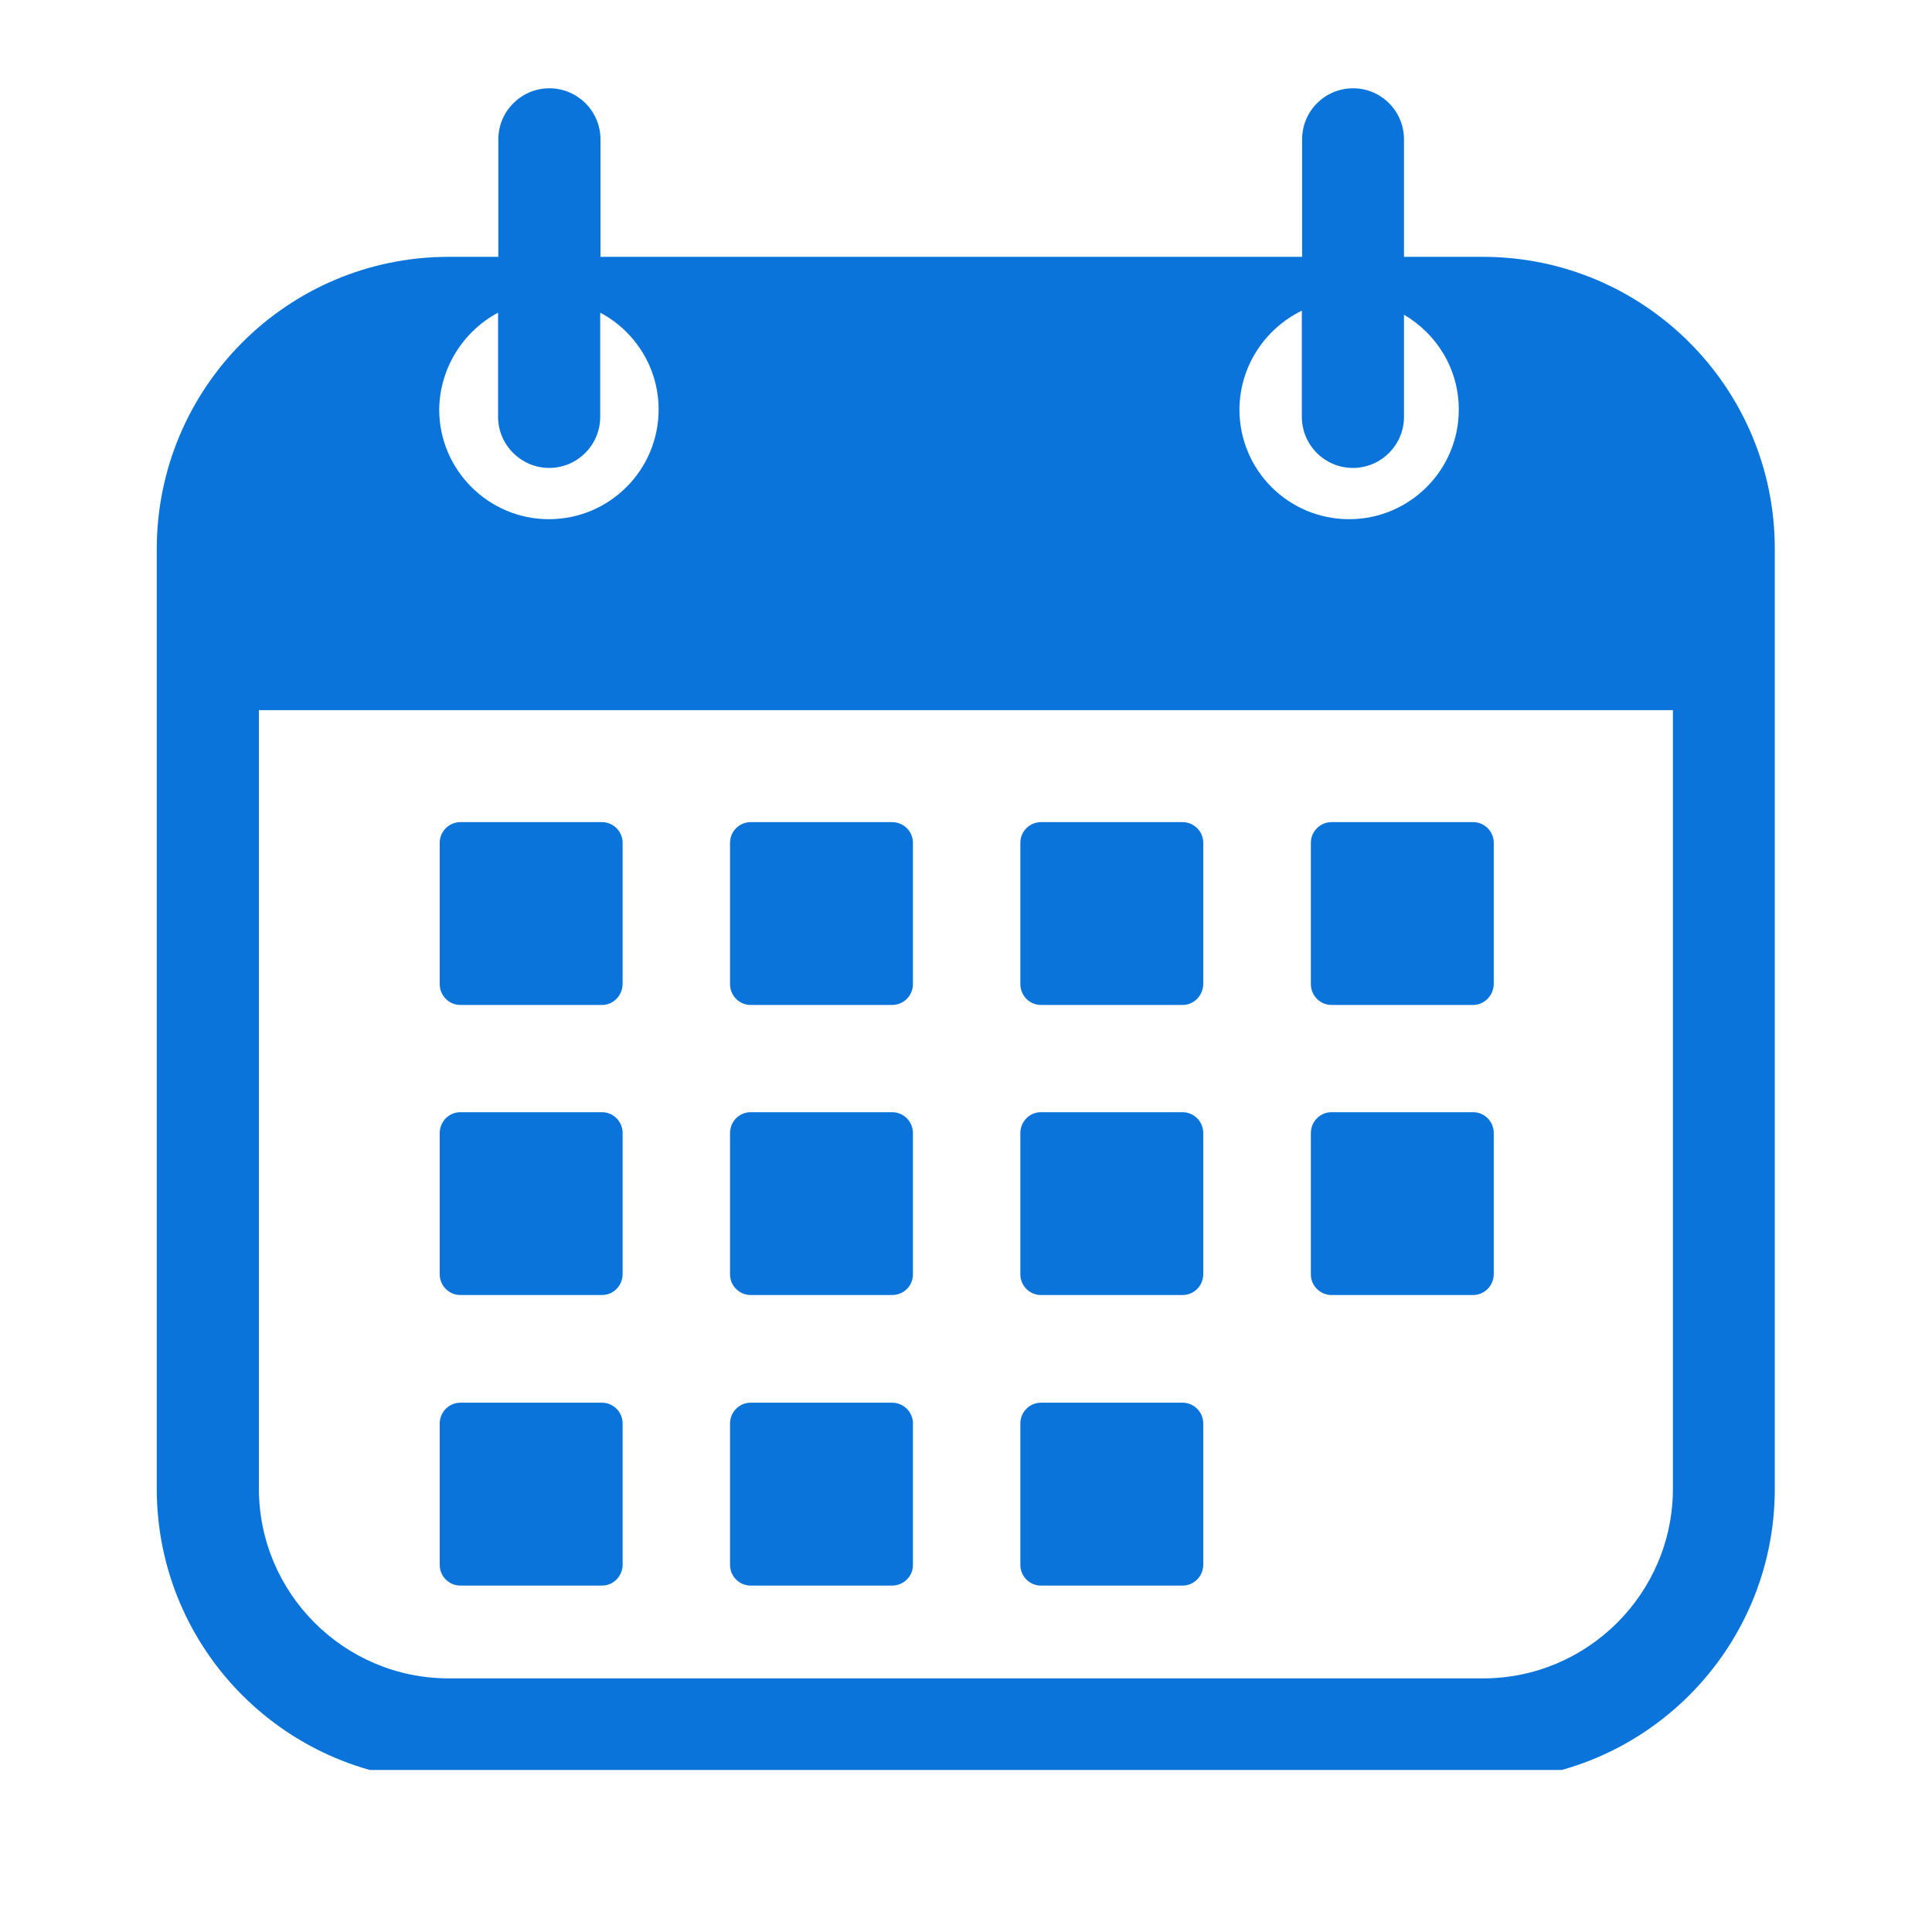 <svg xmlns="http://www.w3.org/2000/svg" xmlns:xlink="http://www.w3.org/1999/xlink" width="40" zoomAndPan="magnify" viewBox="0 0 30 30" height="40" preserveAspectRatio="xMidYMid meet" version="1.0"><defs><clipPath id="12ae17944e"><path d="M 2.434 1.355 L 27.836 1.355 L 27.836 27.484 L 2.434 27.484 Z M 2.434 1.355 " clip-rule="nonzero"/></clipPath></defs><g clip-path="url(#12ae17944e)"><path fill="#0a74da" d="M 23.023 3.988 L 21.801 3.988 L 21.801 2.164 C 21.801 1.723 21.445 1.371 21.012 1.371 C 20.57 1.371 20.219 1.727 20.219 2.164 L 20.219 3.988 L 9.324 3.988 L 9.324 2.164 C 9.324 1.723 8.965 1.371 8.531 1.371 C 8.094 1.371 7.738 1.727 7.738 2.164 L 7.738 3.988 L 6.969 3.988 C 4.465 3.988 2.434 6.02 2.434 8.527 L 2.434 23.117 C 2.434 25.621 4.465 27.652 6.969 27.652 L 23.023 27.652 C 25.531 27.652 27.559 25.621 27.559 23.117 L 27.559 8.527 C 27.562 6.02 25.531 3.988 23.023 3.988 Z M 20.215 4.824 L 20.215 6.473 C 20.215 6.91 20.57 7.266 21.008 7.266 C 21.445 7.266 21.801 6.91 21.801 6.473 L 21.801 4.887 C 22.309 5.184 22.652 5.73 22.652 6.359 C 22.652 7.301 21.887 8.062 20.949 8.062 C 20.008 8.062 19.246 7.301 19.246 6.359 C 19.25 5.684 19.645 5.102 20.215 4.824 Z M 7.734 4.855 L 7.734 6.473 C 7.734 6.91 8.094 7.266 8.527 7.266 C 8.965 7.266 9.32 6.91 9.32 6.473 L 9.32 4.855 C 9.859 5.141 10.227 5.707 10.227 6.359 C 10.227 7.297 9.465 8.062 8.523 8.062 C 7.586 8.062 6.82 7.297 6.82 6.359 C 6.828 5.707 7.199 5.141 7.734 4.855 Z M 25.977 23.113 C 25.977 24.742 24.652 26.062 23.027 26.062 L 6.969 26.062 C 5.34 26.062 4.02 24.738 4.02 23.113 L 4.02 11.027 L 25.977 11.027 Z M 25.977 23.113 " fill-opacity="1" fill-rule="nonzero"/></g><path fill="#0a74da" d="M 9.348 15.605 L 7.148 15.605 C 6.973 15.605 6.828 15.461 6.828 15.281 L 6.828 13.086 C 6.828 12.91 6.973 12.766 7.148 12.766 L 9.348 12.766 C 9.523 12.766 9.668 12.91 9.668 13.086 L 9.668 15.281 C 9.664 15.461 9.523 15.605 9.348 15.605 Z M 9.348 15.605 " fill-opacity="1" fill-rule="nonzero"/><path fill="#0a74da" d="M 9.348 20.109 L 7.148 20.109 C 6.973 20.109 6.828 19.965 6.828 19.789 L 6.828 17.594 C 6.828 17.414 6.973 17.27 7.148 17.27 L 9.348 17.27 C 9.523 17.27 9.668 17.414 9.668 17.594 L 9.668 19.789 C 9.664 19.969 9.523 20.109 9.348 20.109 Z M 9.348 20.109 " fill-opacity="1" fill-rule="nonzero"/><path fill="#0a74da" d="M 9.348 24.621 L 7.148 24.621 C 6.973 24.621 6.828 24.477 6.828 24.301 L 6.828 22.102 C 6.828 21.926 6.973 21.781 7.148 21.781 L 9.348 21.781 C 9.523 21.781 9.668 21.926 9.668 22.102 L 9.668 24.305 C 9.664 24.477 9.523 24.621 9.348 24.621 Z M 9.348 24.621 " fill-opacity="1" fill-rule="nonzero"/><path fill="#0a74da" d="M 13.852 15.605 L 11.656 15.605 C 11.48 15.605 11.336 15.461 11.336 15.281 L 11.336 13.086 C 11.336 12.91 11.48 12.766 11.656 12.766 L 13.852 12.766 C 14.031 12.766 14.176 12.91 14.176 13.086 L 14.176 15.281 C 14.176 15.461 14.031 15.605 13.852 15.605 Z M 13.852 15.605 " fill-opacity="1" fill-rule="nonzero"/><path fill="#0a74da" d="M 13.852 20.109 L 11.656 20.109 C 11.48 20.109 11.336 19.965 11.336 19.789 L 11.336 17.594 C 11.336 17.414 11.48 17.27 11.656 17.27 L 13.852 17.27 C 14.031 17.27 14.176 17.414 14.176 17.594 L 14.176 19.789 C 14.176 19.969 14.031 20.109 13.852 20.109 Z M 13.852 20.109 " fill-opacity="1" fill-rule="nonzero"/><path fill="#0a74da" d="M 13.852 24.621 L 11.656 24.621 C 11.48 24.621 11.336 24.477 11.336 24.301 L 11.336 22.102 C 11.336 21.926 11.48 21.781 11.656 21.781 L 13.852 21.781 C 14.031 21.781 14.176 21.926 14.176 22.102 L 14.176 24.305 C 14.176 24.477 14.031 24.621 13.852 24.621 Z M 13.852 24.621 " fill-opacity="1" fill-rule="nonzero"/><path fill="#0a74da" d="M 18.363 15.605 L 16.164 15.605 C 15.988 15.605 15.844 15.461 15.844 15.281 L 15.844 13.086 C 15.844 12.91 15.988 12.766 16.164 12.766 L 18.363 12.766 C 18.539 12.766 18.684 12.91 18.684 13.086 L 18.684 15.281 C 18.68 15.461 18.539 15.605 18.363 15.605 Z M 18.363 15.605 " fill-opacity="1" fill-rule="nonzero"/><path fill="#0a74da" d="M 18.363 20.109 L 16.164 20.109 C 15.988 20.109 15.844 19.965 15.844 19.789 L 15.844 17.594 C 15.844 17.414 15.988 17.27 16.164 17.27 L 18.363 17.27 C 18.539 17.27 18.684 17.414 18.684 17.594 L 18.684 19.789 C 18.68 19.969 18.539 20.109 18.363 20.109 Z M 18.363 20.109 " fill-opacity="1" fill-rule="nonzero"/><path fill="#0a74da" d="M 18.363 24.621 L 16.164 24.621 C 15.988 24.621 15.844 24.477 15.844 24.301 L 15.844 22.102 C 15.844 21.926 15.988 21.781 16.164 21.781 L 18.363 21.781 C 18.539 21.781 18.684 21.926 18.684 22.102 L 18.684 24.305 C 18.68 24.477 18.539 24.621 18.363 24.621 Z M 18.363 24.621 " fill-opacity="1" fill-rule="nonzero"/><path fill="#0a74da" d="M 22.875 15.605 L 20.676 15.605 C 20.5 15.605 20.355 15.461 20.355 15.281 L 20.355 13.086 C 20.355 12.91 20.5 12.766 20.676 12.766 L 22.875 12.766 C 23.051 12.766 23.195 12.91 23.195 13.086 L 23.195 15.281 C 23.191 15.461 23.047 15.605 22.875 15.605 Z M 22.875 15.605 " fill-opacity="1" fill-rule="nonzero"/><path fill="#0a74da" d="M 22.875 20.109 L 20.676 20.109 C 20.5 20.109 20.355 19.965 20.355 19.789 L 20.355 17.594 C 20.355 17.414 20.5 17.27 20.676 17.27 L 22.875 17.27 C 23.051 17.27 23.195 17.414 23.195 17.594 L 23.195 19.789 C 23.191 19.969 23.047 20.109 22.875 20.109 Z M 22.875 20.109 " fill-opacity="1" fill-rule="nonzero"/></svg>